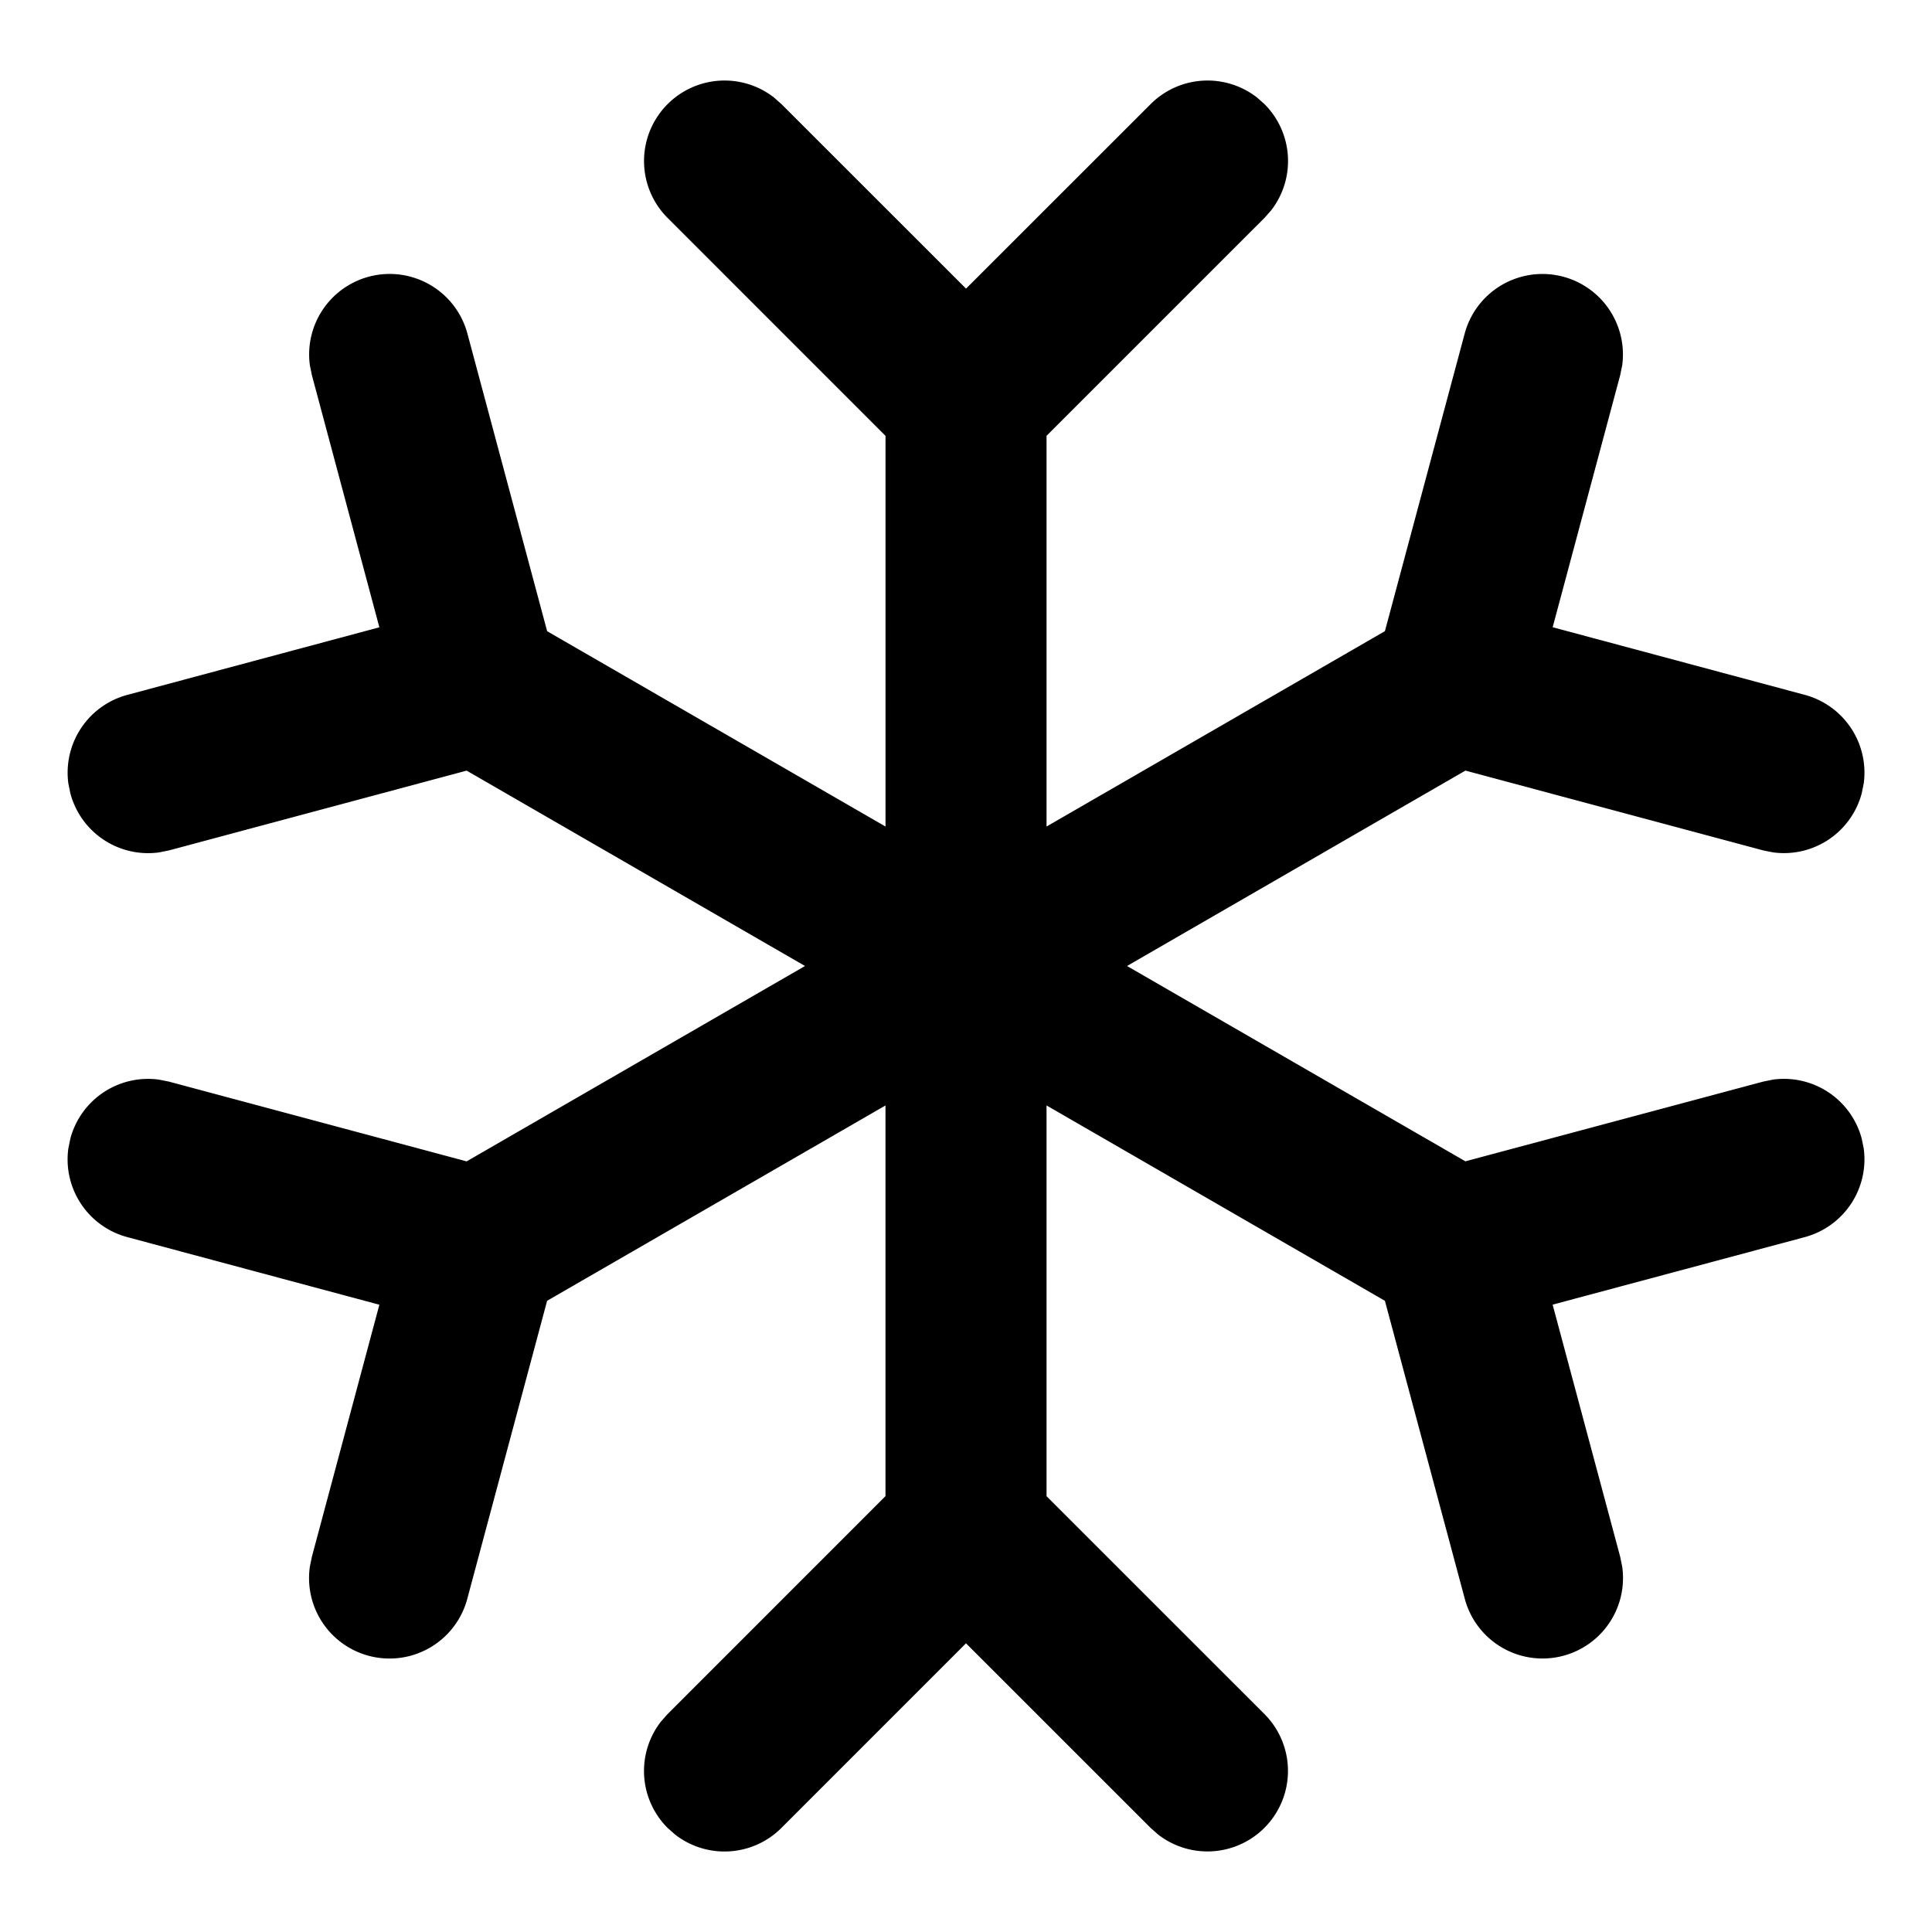 <svg xmlns="http://www.w3.org/2000/svg" viewBox="0 0 64 64"><path fill="#000" fill-rule="evenodd" d="m41.636 3.226.251.222a2.668 2.668 0 0 1 .222 3.52l-.222.251-7.219 7.218V27.38l11.209-6.472 2.643-9.86a2.667 2.667 0 0 1 5.218 1.051l-.067.329-2.237 8.35 8.352 2.24a2.668 2.668 0 0 1 1.952 2.938l-.067.328a2.667 2.667 0 0 1-2.937 1.952l-.329-.066-9.861-2.643L37.334 32l11.209 6.47 9.862-2.64.329-.067a2.667 2.667 0 0 1 2.937 1.952l.067.328a2.669 2.669 0 0 1-1.952 2.938l-8.353 2.237 2.238 8.353.067.329a2.666 2.666 0 0 1-5.218 1.052l-2.643-9.861-11.209-6.472v12.944l7.219 7.218a2.667 2.667 0 0 1-3.52 3.993l-.251-.222L32 54.437l-6.114 6.115a2.666 2.666 0 0 1-3.52.222l-.251-.222a2.666 2.666 0 0 1-.222-3.52l.222-.251 7.218-7.22V36.62l-11.209 6.47-2.642 9.863a2.666 2.666 0 0 1-5.218-1.052l.067-.329 2.236-8.351-8.35-2.24a2.665 2.665 0 0 1-1.953-2.937l.067-.328a2.665 2.665 0 0 1 2.937-1.952l.329.066 9.861 2.642L26.667 32l-11.209-6.472-9.86 2.643-.329.066a2.665 2.665 0 0 1-2.937-1.952l-.067-.328a2.668 2.668 0 0 1 1.952-2.938l8.35-2.239-2.235-8.351-.067-.329a2.667 2.667 0 0 1 5.218-1.052l2.642 9.862 11.209 6.47V14.439L22.116 7.22a2.665 2.665 0 0 1 0-3.771 2.666 2.666 0 0 1 3.52-.222l.251.222 6.114 6.112 6.115-6.112a2.666 2.666 0 0 1 3.52-.222z" class="fill"/></svg>